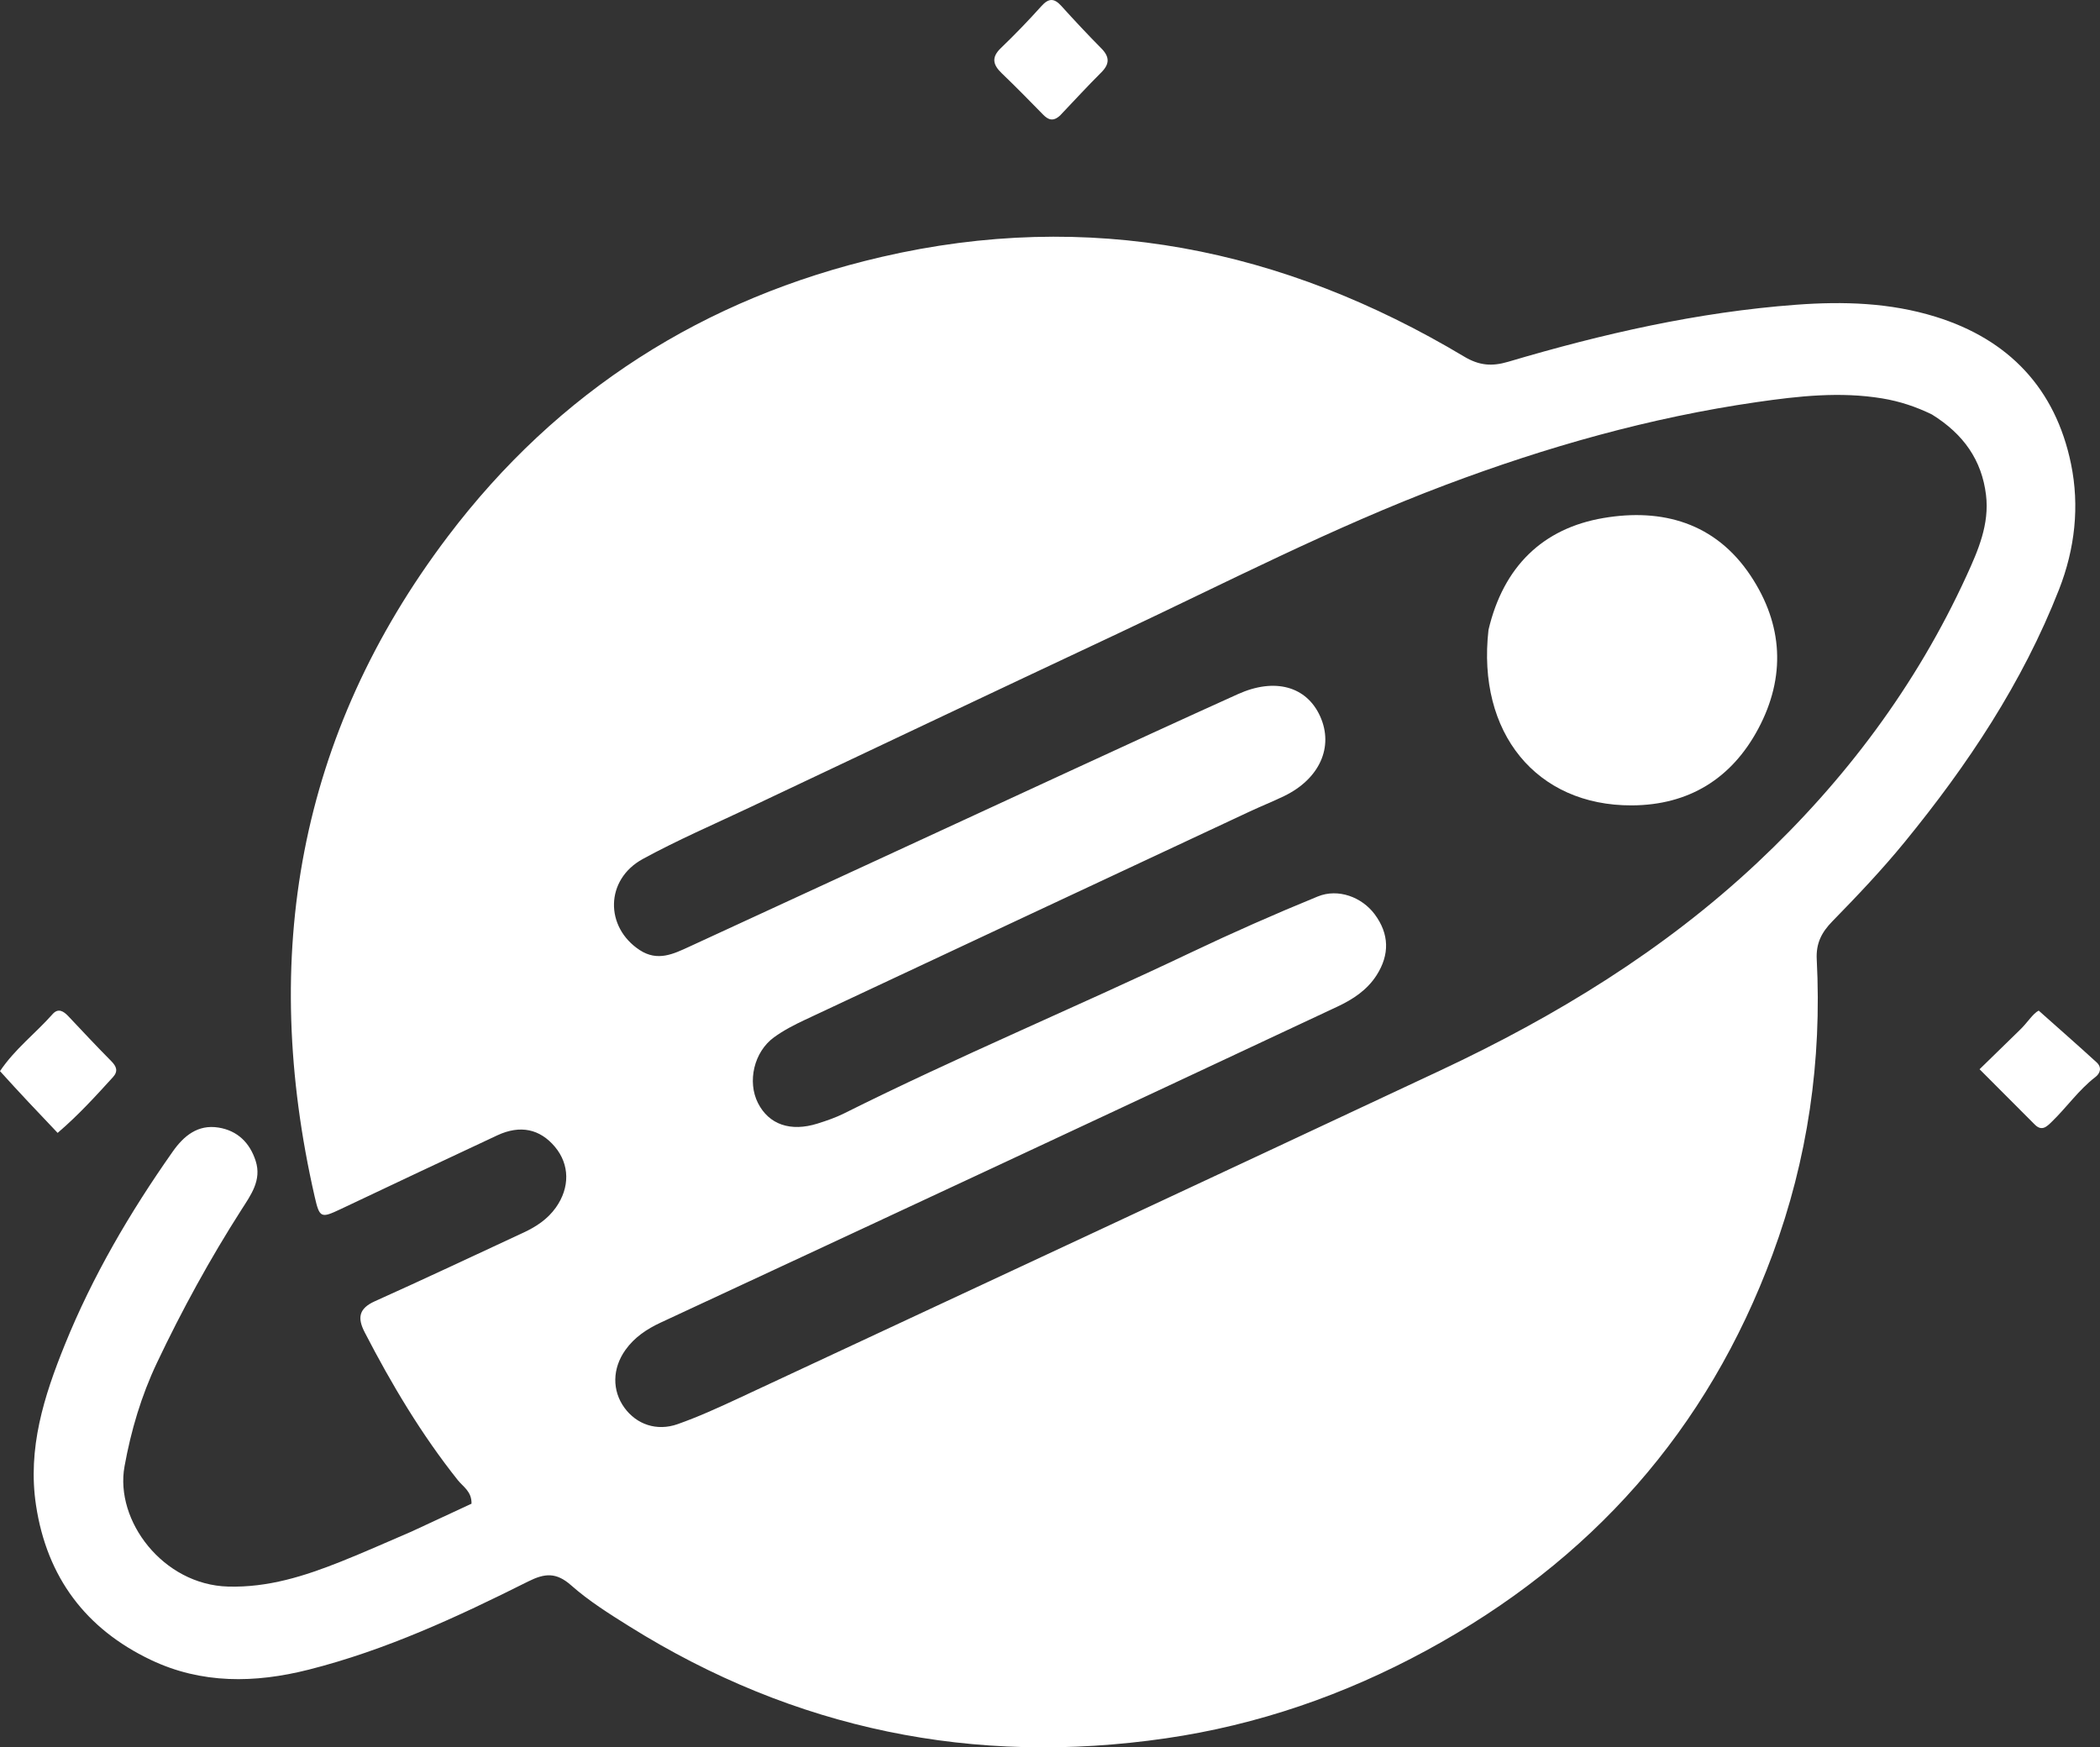 <svg version="1.1" id="Layer_1" xmlns="http://www.w3.org/2000/svg" xmlns:xlink="http://www.w3.org/1999/xlink" x="0px" y="0px" enable-background="new 0 0 1024 1024" xml:space="preserve" viewBox="231.02 221.52 557.46 463.9"><rect x="231.02" y="221.52" width="557.46" height="463.9" fill="#333333" stroke="none"/> <path fill="#ffffff" opacity="1" stroke="none" d=" M340.231,628.144  	C345.835,625.537 351.097,623.094 356.188,620.732  	C356.262,617.478 353.959,616.246 352.565,614.495  	C342.877,602.32 334.969,589.041 327.841,575.251  	C325.843,571.385 326.261,568.901 330.547,566.976  	C343.76,561.039 356.865,554.859 370.002,548.754  	C373.363,547.192 376.393,545.195 378.589,542.093  	C382.328,536.811 382.261,530.683 378.346,526.003  	C374.365,521.244 369.13,520.097 363.045,522.932  	C349.161,529.4 335.323,535.965 321.476,542.511  	C316.239,544.987 315.857,544.936 314.549,539.206  	C300.003,475.507 310.071,416.605 349.861,363.994  	C379.092,325.345 417.927,300.654 464.983,289.741  	C520.025,276.975 571.55,287.393 619.665,316.177  	C623.629,318.548 626.992,318.866 631.357,317.572  	C656.368,310.155 681.677,304.369 707.845,302.423  	C720.486,301.482 732.784,301.885 744.816,305.605  	C764.276,311.622 776.68,324.714 780.785,344.681  	C783.089,355.885 781.838,367.205 777.608,378.013  	C767.911,402.793 753.341,424.629 736.618,445.088  	C730.618,452.429 724.059,459.339 717.427,466.126  	C714.53,469.09 713.069,472.005 713.286,476.221  	C714.672,503.117 710.924,529.248 701.548,554.579  	C684.248,601.32 653.328,635.991 609.643,659.709  	C587.901,671.513 564.901,679.474 540.517,683.02  	C489.526,690.436 441.94,680.694 398.138,653.332  	C392.78,649.984 387.35,646.576 382.645,642.414  	C378.678,638.905 375.657,639.161 371.205,641.392  	C352.452,650.791 333.434,659.611 312.96,664.794  	C298.673,668.41 284.502,668.62 271.028,662.189  	C253.8,653.966 243.489,640.306 240.583,621.168  	C238.288,606.049 242.705,592.185 248.205,578.585  	C255.605,560.29 265.544,543.345 276.891,527.224  	C279.817,523.067 283.548,519.997 289.016,520.873  	C294.067,521.681 297.335,524.906 298.889,529.73  	C300.534,534.833 297.622,538.764 295.125,542.666  	C286.763,555.736 279.325,569.319 272.684,583.325  	C268.54,592.064 265.81,601.237 264.072,610.842  	C261.469,625.231 274.272,642.253 291.567,642.736  	C302.211,643.032 311.903,639.939 321.506,636.108  	C327.688,633.643 333.765,630.918 340.231,628.144  M743.866,331.56  	C739.665,329.508 735.323,328.058 730.653,327.289  	C719.487,325.451 708.485,326.669 697.438,328.265  	C669.025,332.369 641.622,340.142 614.79,350.247  	C584.816,361.535 556.42,376.252 527.503,389.839  	C494.957,405.132 462.465,420.539 429.96,435.917  	C420.481,440.401 410.819,444.561 401.632,449.585  	C391.655,455.041 391.546,467.658 400.833,473.751  	C405.579,476.866 409.793,474.787 413.991,472.855  	C447.568,457.403 481.106,441.868 514.669,426.387  	C529.637,419.484 544.608,412.586 559.631,405.804  	C569.447,401.372 577.87,403.735 581.462,411.692  	C585.13,419.818 581.317,428.314 571.885,432.874  	C568.889,434.323 565.789,435.555 562.774,436.966  	C523.417,455.38 484.059,473.796 444.725,492.26  	C441.874,493.599 439.021,495.069 436.485,496.912  	C431.149,500.79 429.358,508.698 432.228,514.364  	C435.114,520.063 440.859,522.077 448.071,519.804  	C450.446,519.055 452.835,518.239 455.056,517.13  	C485.309,502.02 516.519,488.977 547.044,474.454  	C558.157,469.167 569.431,464.186 580.82,459.527  	C586.275,457.295 592.56,459.715 595.932,464.235  	C599.814,469.442 599.955,474.946 596.442,480.435  	C593.908,484.394 590.158,486.835 586.056,488.76  	C555.615,503.044 525.158,517.297 494.69,531.523  	C465.278,545.256 435.85,558.955 406.416,572.643  	C402.726,574.359 399.444,576.549 397.052,579.9  	C393.544,584.814 393.456,590.701 396.791,595.277  	C399.995,599.67 405.346,601.578 410.92,599.606  	C416.395,597.67 421.716,595.249 426.987,592.79  	C489.152,563.792 551.327,534.814 613.43,505.683  	C644.041,491.325 672.696,473.84 697.474,450.598  	C720.783,428.735 739.684,403.546 753.038,374.401  	C756.14,367.63 759.17,360.667 758.219,352.901  	C757.093,343.71 752.309,336.806 743.866,331.56  z"></path> <path fill="#ffffff" opacity="1" stroke="none" d=" M512.426,252.179  	C510.573,253.888 509.258,253.322 507.899,251.93  	C504.295,248.237 500.679,244.554 496.956,240.983  	C494.614,238.736 494.11,236.779 496.71,234.281  	C500.432,230.706 504.025,226.983 507.472,223.141  	C509.407,220.984 510.862,221 512.755,223.094  	C516.217,226.925 519.75,230.696 523.379,234.368  	C525.592,236.608 525.618,238.499 523.368,240.741  	C519.711,244.384 516.219,248.192 512.426,252.179  z"></path> <path fill="#ffffff" opacity="1" stroke="none" d=" M231.02,505.892  	C234.978,499.99 240.476,495.852 244.973,490.762  	C246.474,489.063 247.895,489.969 249.182,491.336  	C252.942,495.329 256.69,499.336 260.55,503.231  	C261.951,504.645 262.441,505.913 261.003,507.491  	C256.43,512.504 251.879,517.54 246.319,522.289  	C241.09,516.787 236.083,511.518 231.02,505.892  z"></path> <path fill="#ffffff" opacity="1" stroke="none" d=" M767.077,495.083  	C769.25,493.039 770.601,490.628 772.207,489.824  	C777.533,494.568 782.617,499.022 787.602,503.584  	C788.969,504.836 788.651,506.386 787.254,507.461  	C782.862,510.841 779.711,515.412 775.782,519.232  	C774.441,520.536 773.103,522.013 771.178,520.091  	C766.384,515.305 761.608,510.502 756.509,505.39  	C760.205,501.791 763.519,498.565 767.077,495.083  z"></path> <path fill="#ffffff" opacity="1" stroke="none" d=" M626.152,388.739  	C630.099,371.984 640.52,361.78 656.708,359.039  	C672.214,356.413 686.357,360.276 695.711,374.326  	C704.388,387.358 705.092,401.248 697.768,414.985  	C690.724,428.199 679.348,435.286 664.156,435.339  	C638.906,435.428 623.032,416.115 626.152,388.739  z"></path> </svg>